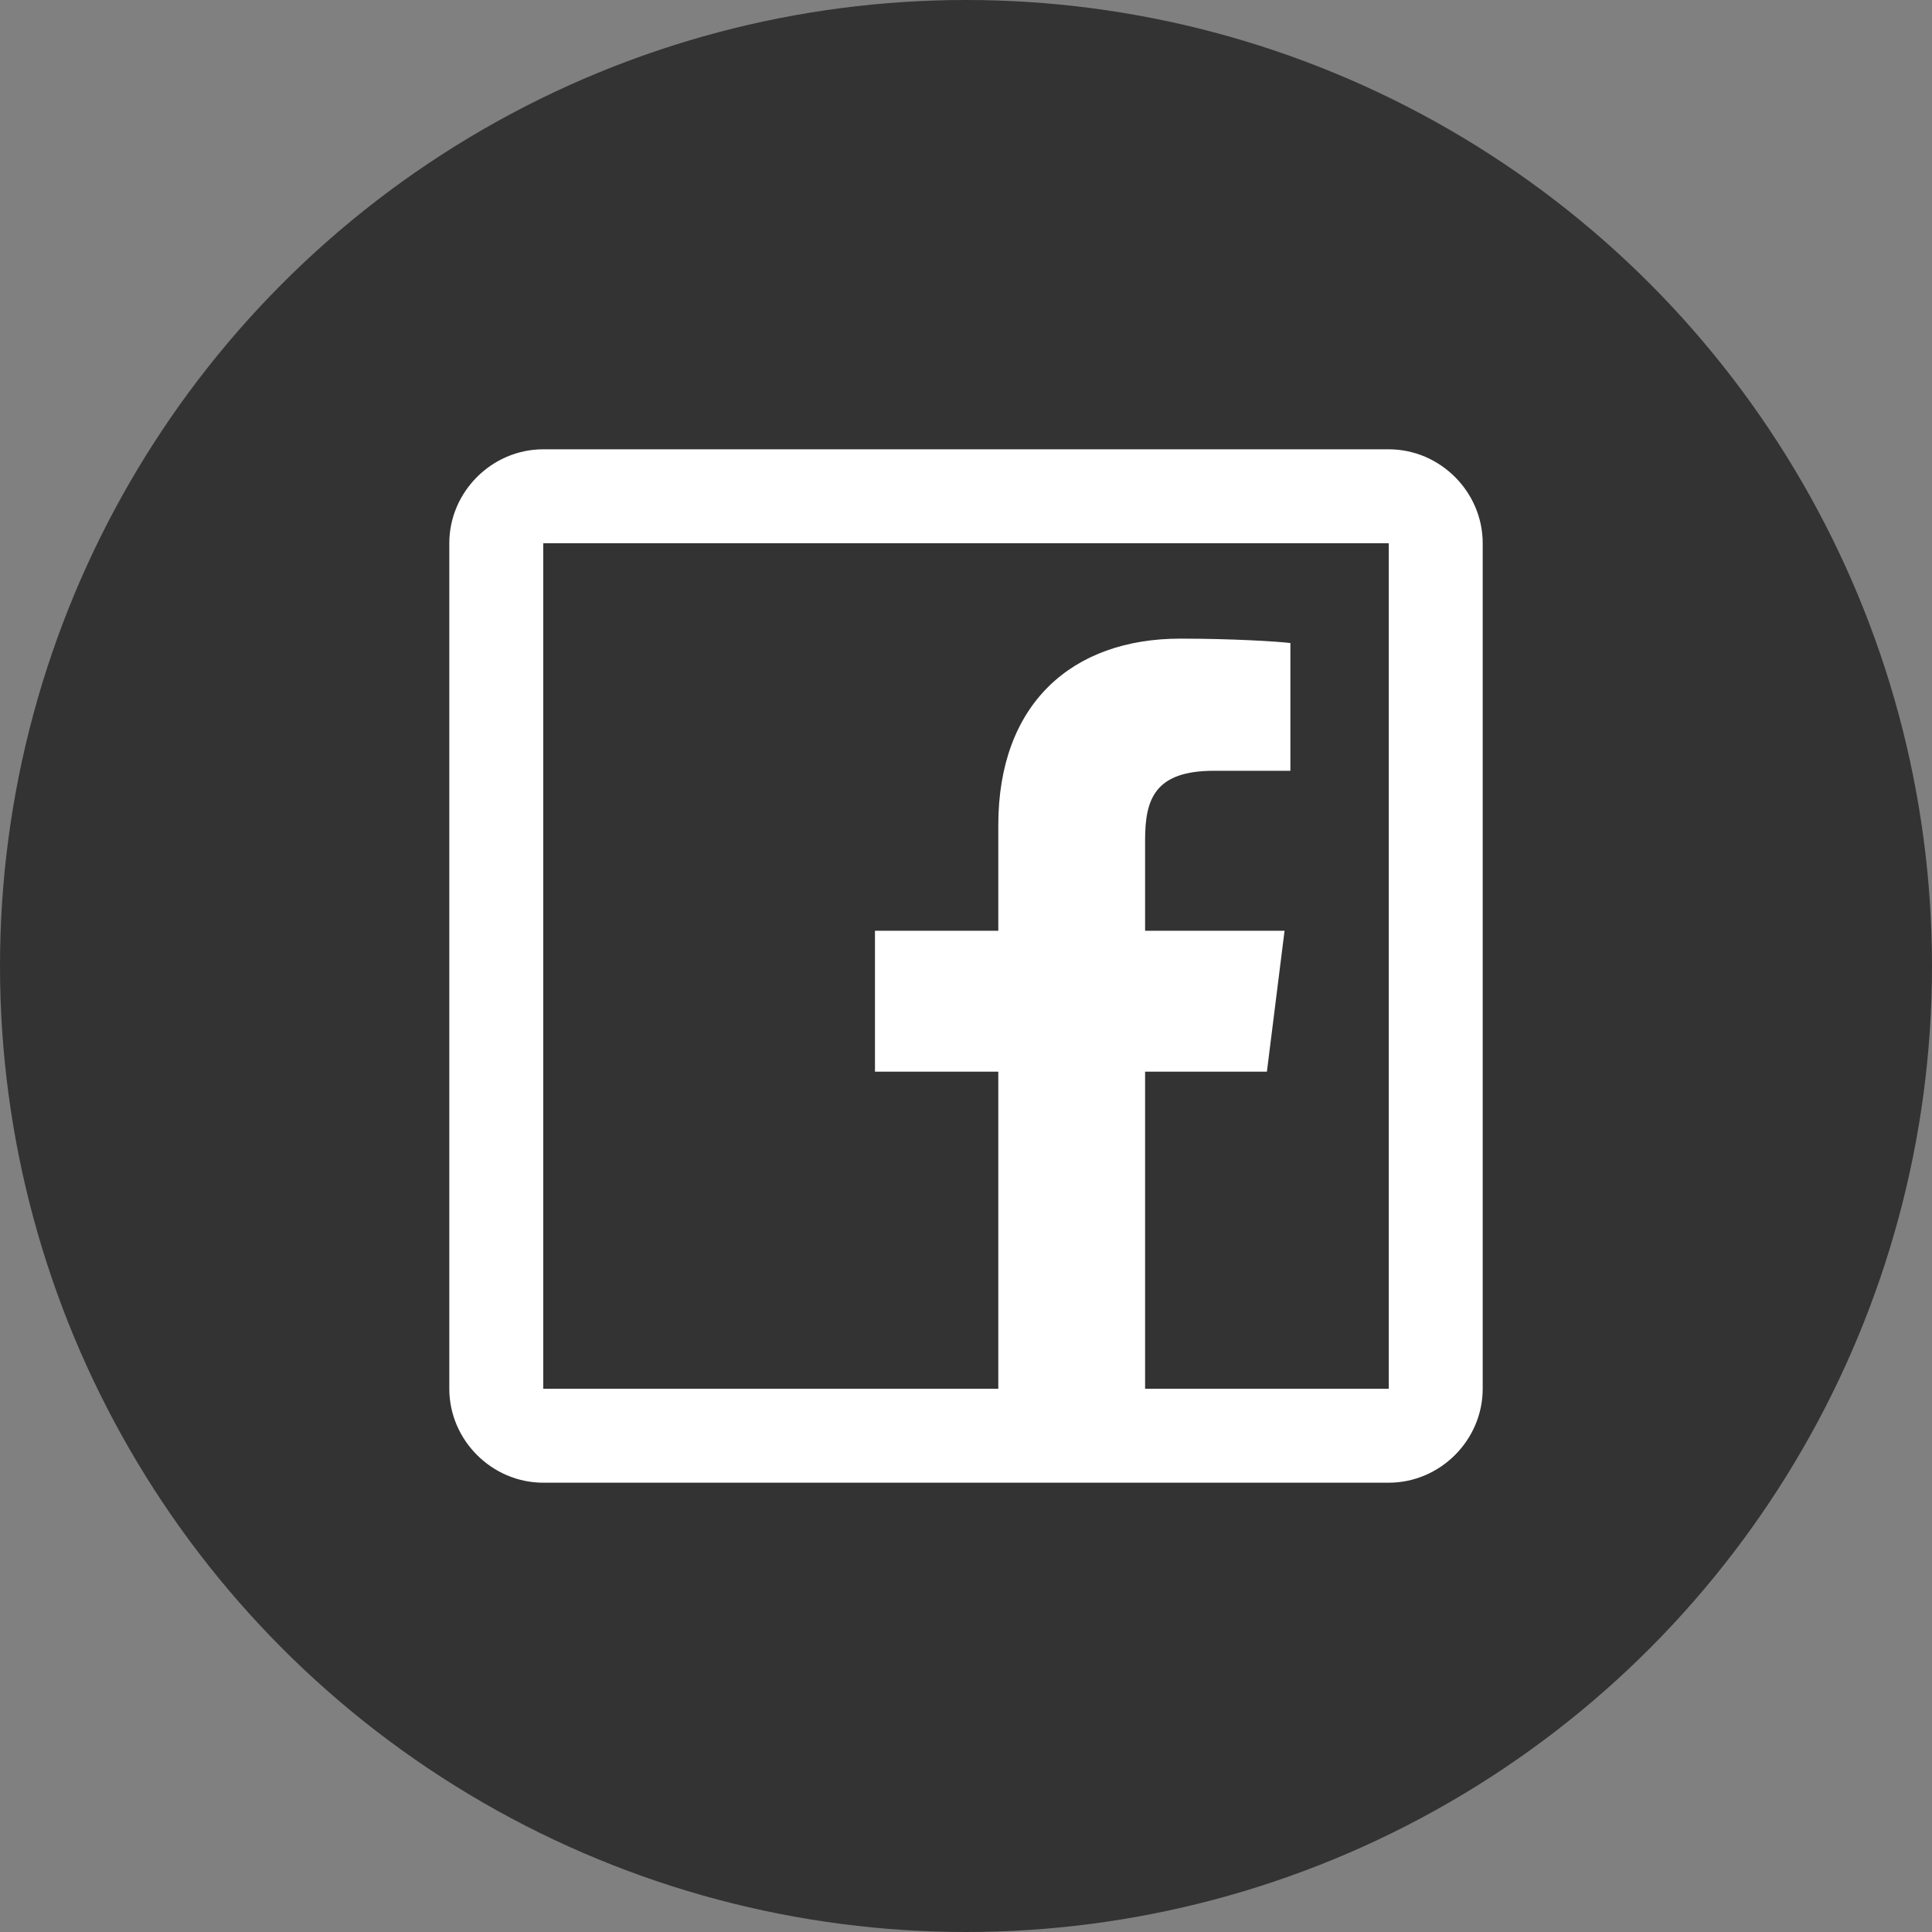 <svg width="43" height="43" viewBox="0 0 43 43" fill="none" xmlns="http://www.w3.org/2000/svg">
<rect x="0" y="0" width="43" height="43" fill="#808080" stroke="none"/>
<circle cx="21.5" cy="21.5" r="21.5" fill="#333333"/>
<path d="M12.091 10C10.947 10 10 10.947 10 12.091V30.909C10 32.053 10.947 33 12.091 33H30.909C32.053 33 33 32.053 33 30.909V12.091C33 10.947 32.053 10 30.909 10H12.091ZM12.091 12.091H30.909V30.909H25.486V23.852H28.197L28.59 20.716H25.486V18.69C25.486 17.776 25.71 17.155 27.021 17.155H28.72V14.312C28.43 14.276 27.426 14.214 26.27 14.214C23.86 14.214 22.219 15.664 22.219 18.364V20.716H19.474V23.852H22.219V30.909H12.091V12.091Z" fill="white"/>
</svg>
